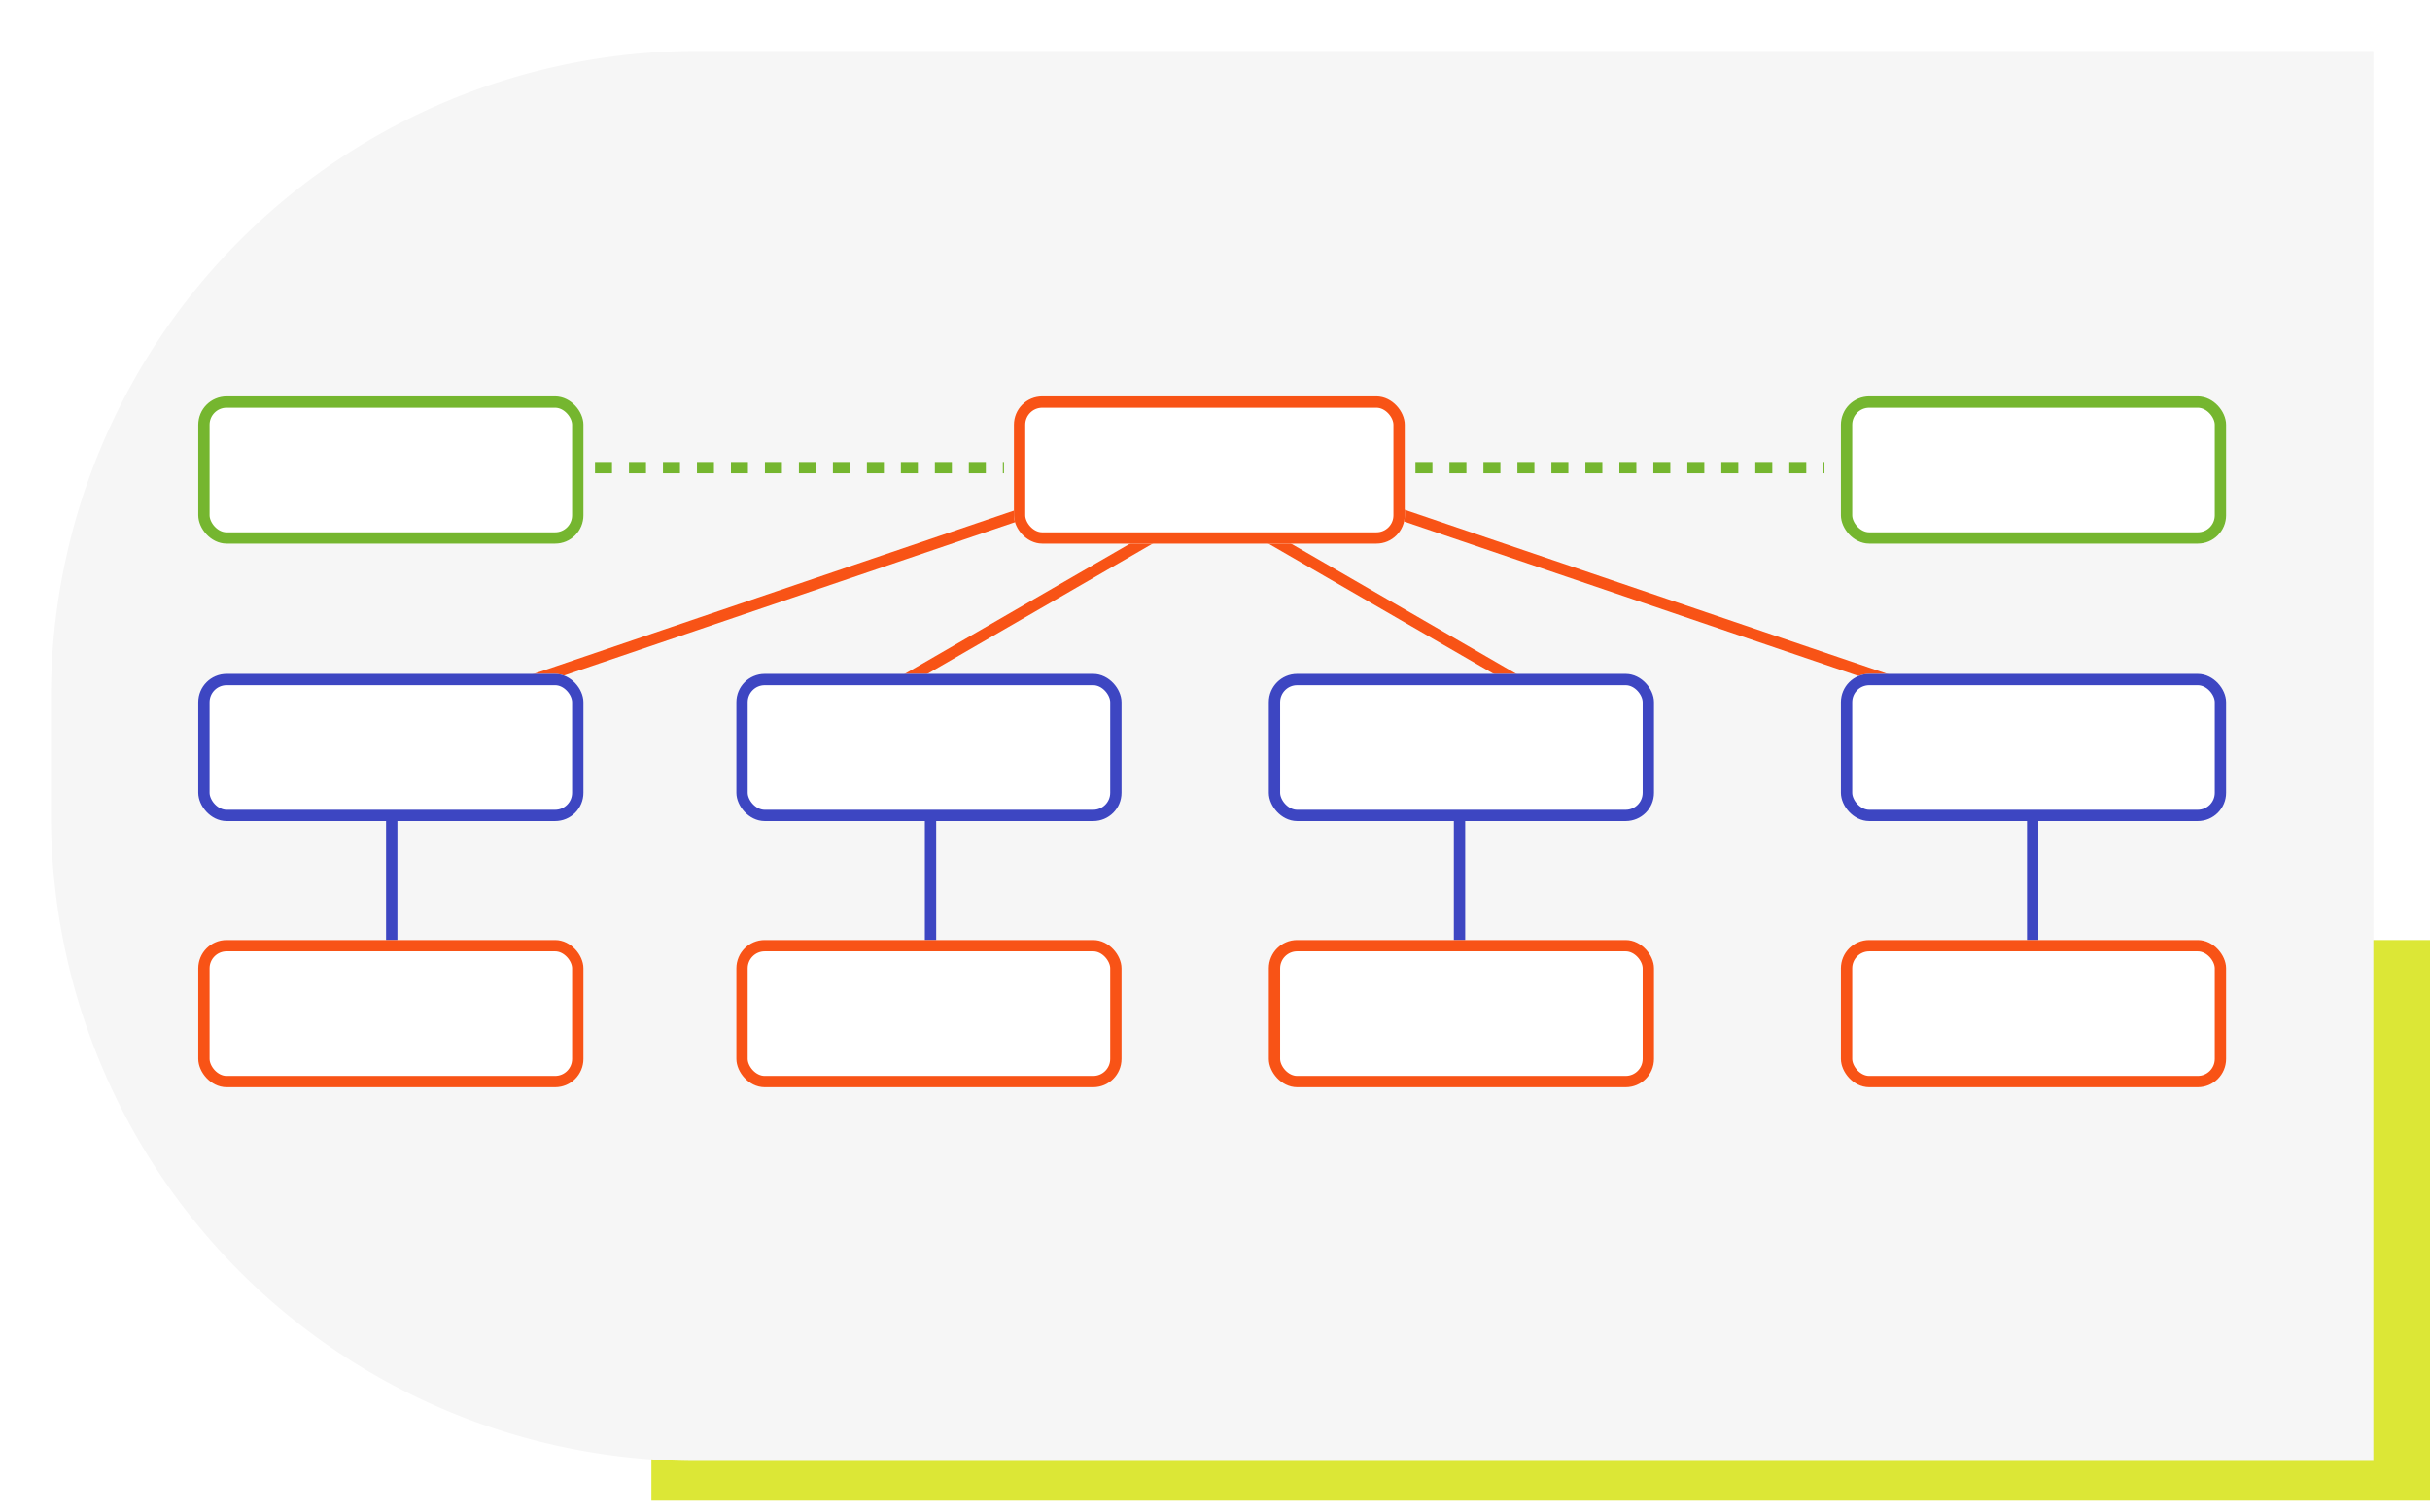 <svg xmlns="http://www.w3.org/2000/svg" xmlns:xlink="http://www.w3.org/1999/xlink" width="429" height="267" viewBox="0 0 429 267">
  <defs>
    <filter id="Rectángulo_36783" x="0" y="0" width="428" height="267" filterUnits="userSpaceOnUse">
      <feOffset dy="3" input="SourceAlpha"/>
      <feGaussianBlur stdDeviation="3" result="blur"/>
      <feFlood flood-opacity="0.161"/>
      <feComposite operator="in" in2="blur"/>
      <feComposite in="SourceGraphic"/>
    </filter>
  </defs>
  <g id="Grupo_108217" data-name="Grupo 108217" transform="translate(-906 -4992)">
    <path id="Trazado_113543" data-name="Trazado 113543" d="M314,0H0V99H314Z" transform="translate(1021 5158)" fill="#dce736"/>
    <g transform="matrix(1, 0, 0, 1, 906, 4992)" filter="url(#Rectángulo_36783)">
      <path id="Rectángulo_36783-2" data-name="Rectángulo 36783" d="M114,0H410a0,0,0,0,1,0,0V249a0,0,0,0,1,0,0H114A114,114,0,0,1,0,135V114A114,114,0,0,1,114,0Z" transform="translate(9 6)" fill="#f6f6f6"/>
    </g>
    <g id="Grupo_108226" data-name="Grupo 108226" transform="translate(168 11392.604)">
      <g id="Rectángulo_40101" data-name="Rectángulo 40101" transform="translate(1063 -6330.604)" fill="#fff" stroke="#75b62f" stroke-width="2">
        <rect width="68" height="26" rx="5" stroke="none"/>
        <rect x="1" y="1" width="66" height="24" rx="4" fill="none"/>
      </g>
      <g id="Rectángulo_40100" data-name="Rectángulo 40100" transform="translate(773 -6330.604)" fill="#fff" stroke="#75b62f" stroke-width="2">
        <rect width="68" height="26" rx="5" stroke="none"/>
        <rect x="1" y="1" width="66" height="24" rx="4" fill="none"/>
      </g>
      <path id="Trazado_158007" data-name="Trazado 158007" d="M854-6316h72.205" transform="translate(-10.957 -2.029)" fill="none" stroke="#75b62f" stroke-width="2" stroke-dasharray="3 3"/>
      <path id="Trazado_158008" data-name="Trazado 158008" d="M854-6316h72.205" transform="translate(133.886 -2.029)" fill="none" stroke="#75b62f" stroke-width="2" stroke-dasharray="3 3"/>
      <path id="Trazado_158009" data-name="Trazado 158009" d="M932.823-6309l-99.156,33.725" transform="translate(-8.206 -2.976)" fill="none" stroke="#f85316" stroke-width="2"/>
      <path id="Trazado_158012" data-name="Trazado 158012" d="M833.667-6309l99.156,33.725" transform="translate(145.14 -2.976)" fill="none" stroke="#f85316" stroke-width="2"/>
      <path id="Trazado_158010" data-name="Trazado 158010" d="M967.325-6306.333,914-6275.491" transform="translate(-19.072 -3.337)" fill="none" stroke="#f85316" stroke-width="2"/>
      <path id="Trazado_158011" data-name="Trazado 158011" d="M914-6306.333l53.325,30.842" transform="translate(41.171 -3.337)" fill="none" stroke="#f85316" stroke-width="2"/>
      <g id="Rectángulo_40099" data-name="Rectángulo 40099" transform="translate(917 -6330.604)" fill="#fff" stroke="#f85316" stroke-width="2">
        <rect width="69" height="26" rx="5" stroke="none"/>
        <rect x="1" y="1" width="67" height="24" rx="4" fill="none"/>
      </g>
      <path id="Trazado_158013" data-name="Trazado 158013" d="M812.5-6254.5v40.5" transform="translate(-5.343 -10.348)" fill="none" stroke="#3d46c2" stroke-width="2"/>
      <path id="Trazado_158014" data-name="Trazado 158014" d="M812.5-6254.5v40.5" transform="translate(89.778 -10.348)" fill="none" stroke="#3d46c2" stroke-width="2"/>
      <path id="Trazado_158015" data-name="Trazado 158015" d="M812.5-6254.5v40.5" transform="translate(183.169 -10.348)" fill="none" stroke="#3d46c2" stroke-width="2"/>
      <path id="Trazado_158016" data-name="Trazado 158016" d="M812.5-6254.5v40.5" transform="translate(284.343 -10.348)" fill="none" stroke="#3d46c2" stroke-width="2"/>
      <g id="Rectángulo_40109" data-name="Rectángulo 40109" transform="translate(773 -6234.604)" fill="#fff" stroke="#f85316" stroke-width="2">
        <rect width="68" height="26" rx="5" stroke="none"/>
        <rect x="1" y="1" width="66" height="24" rx="4" fill="none"/>
      </g>
      <g id="Rectángulo_40108" data-name="Rectángulo 40108" transform="translate(868 -6234.604)" fill="#fff" stroke="#f85316" stroke-width="2">
        <rect width="68" height="26" rx="5" stroke="none"/>
        <rect x="1" y="1" width="66" height="24" rx="4" fill="none"/>
      </g>
      <g id="Rectángulo_40107" data-name="Rectángulo 40107" transform="translate(962 -6234.604)" fill="#fff" stroke="#f85316" stroke-width="2">
        <rect width="68" height="26" rx="5" stroke="none"/>
        <rect x="1" y="1" width="66" height="24" rx="4" fill="none"/>
      </g>
      <g id="Rectángulo_40106" data-name="Rectángulo 40106" transform="translate(1063 -6234.604)" fill="#fff" stroke="#f85316" stroke-width="2">
        <rect width="68" height="26" rx="5" stroke="none"/>
        <rect x="1" y="1" width="66" height="24" rx="4" fill="none"/>
      </g>
      <g id="Rectángulo_40102" data-name="Rectángulo 40102" transform="translate(773 -6281.604)" fill="#fff" stroke="#3d46c2" stroke-width="2">
        <rect width="68" height="26" rx="5" stroke="none"/>
        <rect x="1" y="1" width="66" height="24" rx="4" fill="none"/>
      </g>
      <g id="Rectángulo_40103" data-name="Rectángulo 40103" transform="translate(868 -6281.604)" fill="#fff" stroke="#3d46c2" stroke-width="2">
        <rect width="68" height="26" rx="5" stroke="none"/>
        <rect x="1" y="1" width="66" height="24" rx="4" fill="none"/>
      </g>
      <g id="Rectángulo_40104" data-name="Rectángulo 40104" transform="translate(962 -6281.604)" fill="#fff" stroke="#3d46c2" stroke-width="2">
        <rect width="68" height="26" rx="5" stroke="none"/>
        <rect x="1" y="1" width="66" height="24" rx="4" fill="none"/>
      </g>
      <g id="Rectángulo_40105" data-name="Rectángulo 40105" transform="translate(1063 -6281.604)" fill="#fff" stroke="#3d46c2" stroke-width="2">
        <rect width="68" height="26" rx="5" stroke="none"/>
        <rect x="1" y="1" width="66" height="24" rx="4" fill="none"/>
      </g>
    </g>
  </g>
</svg>
